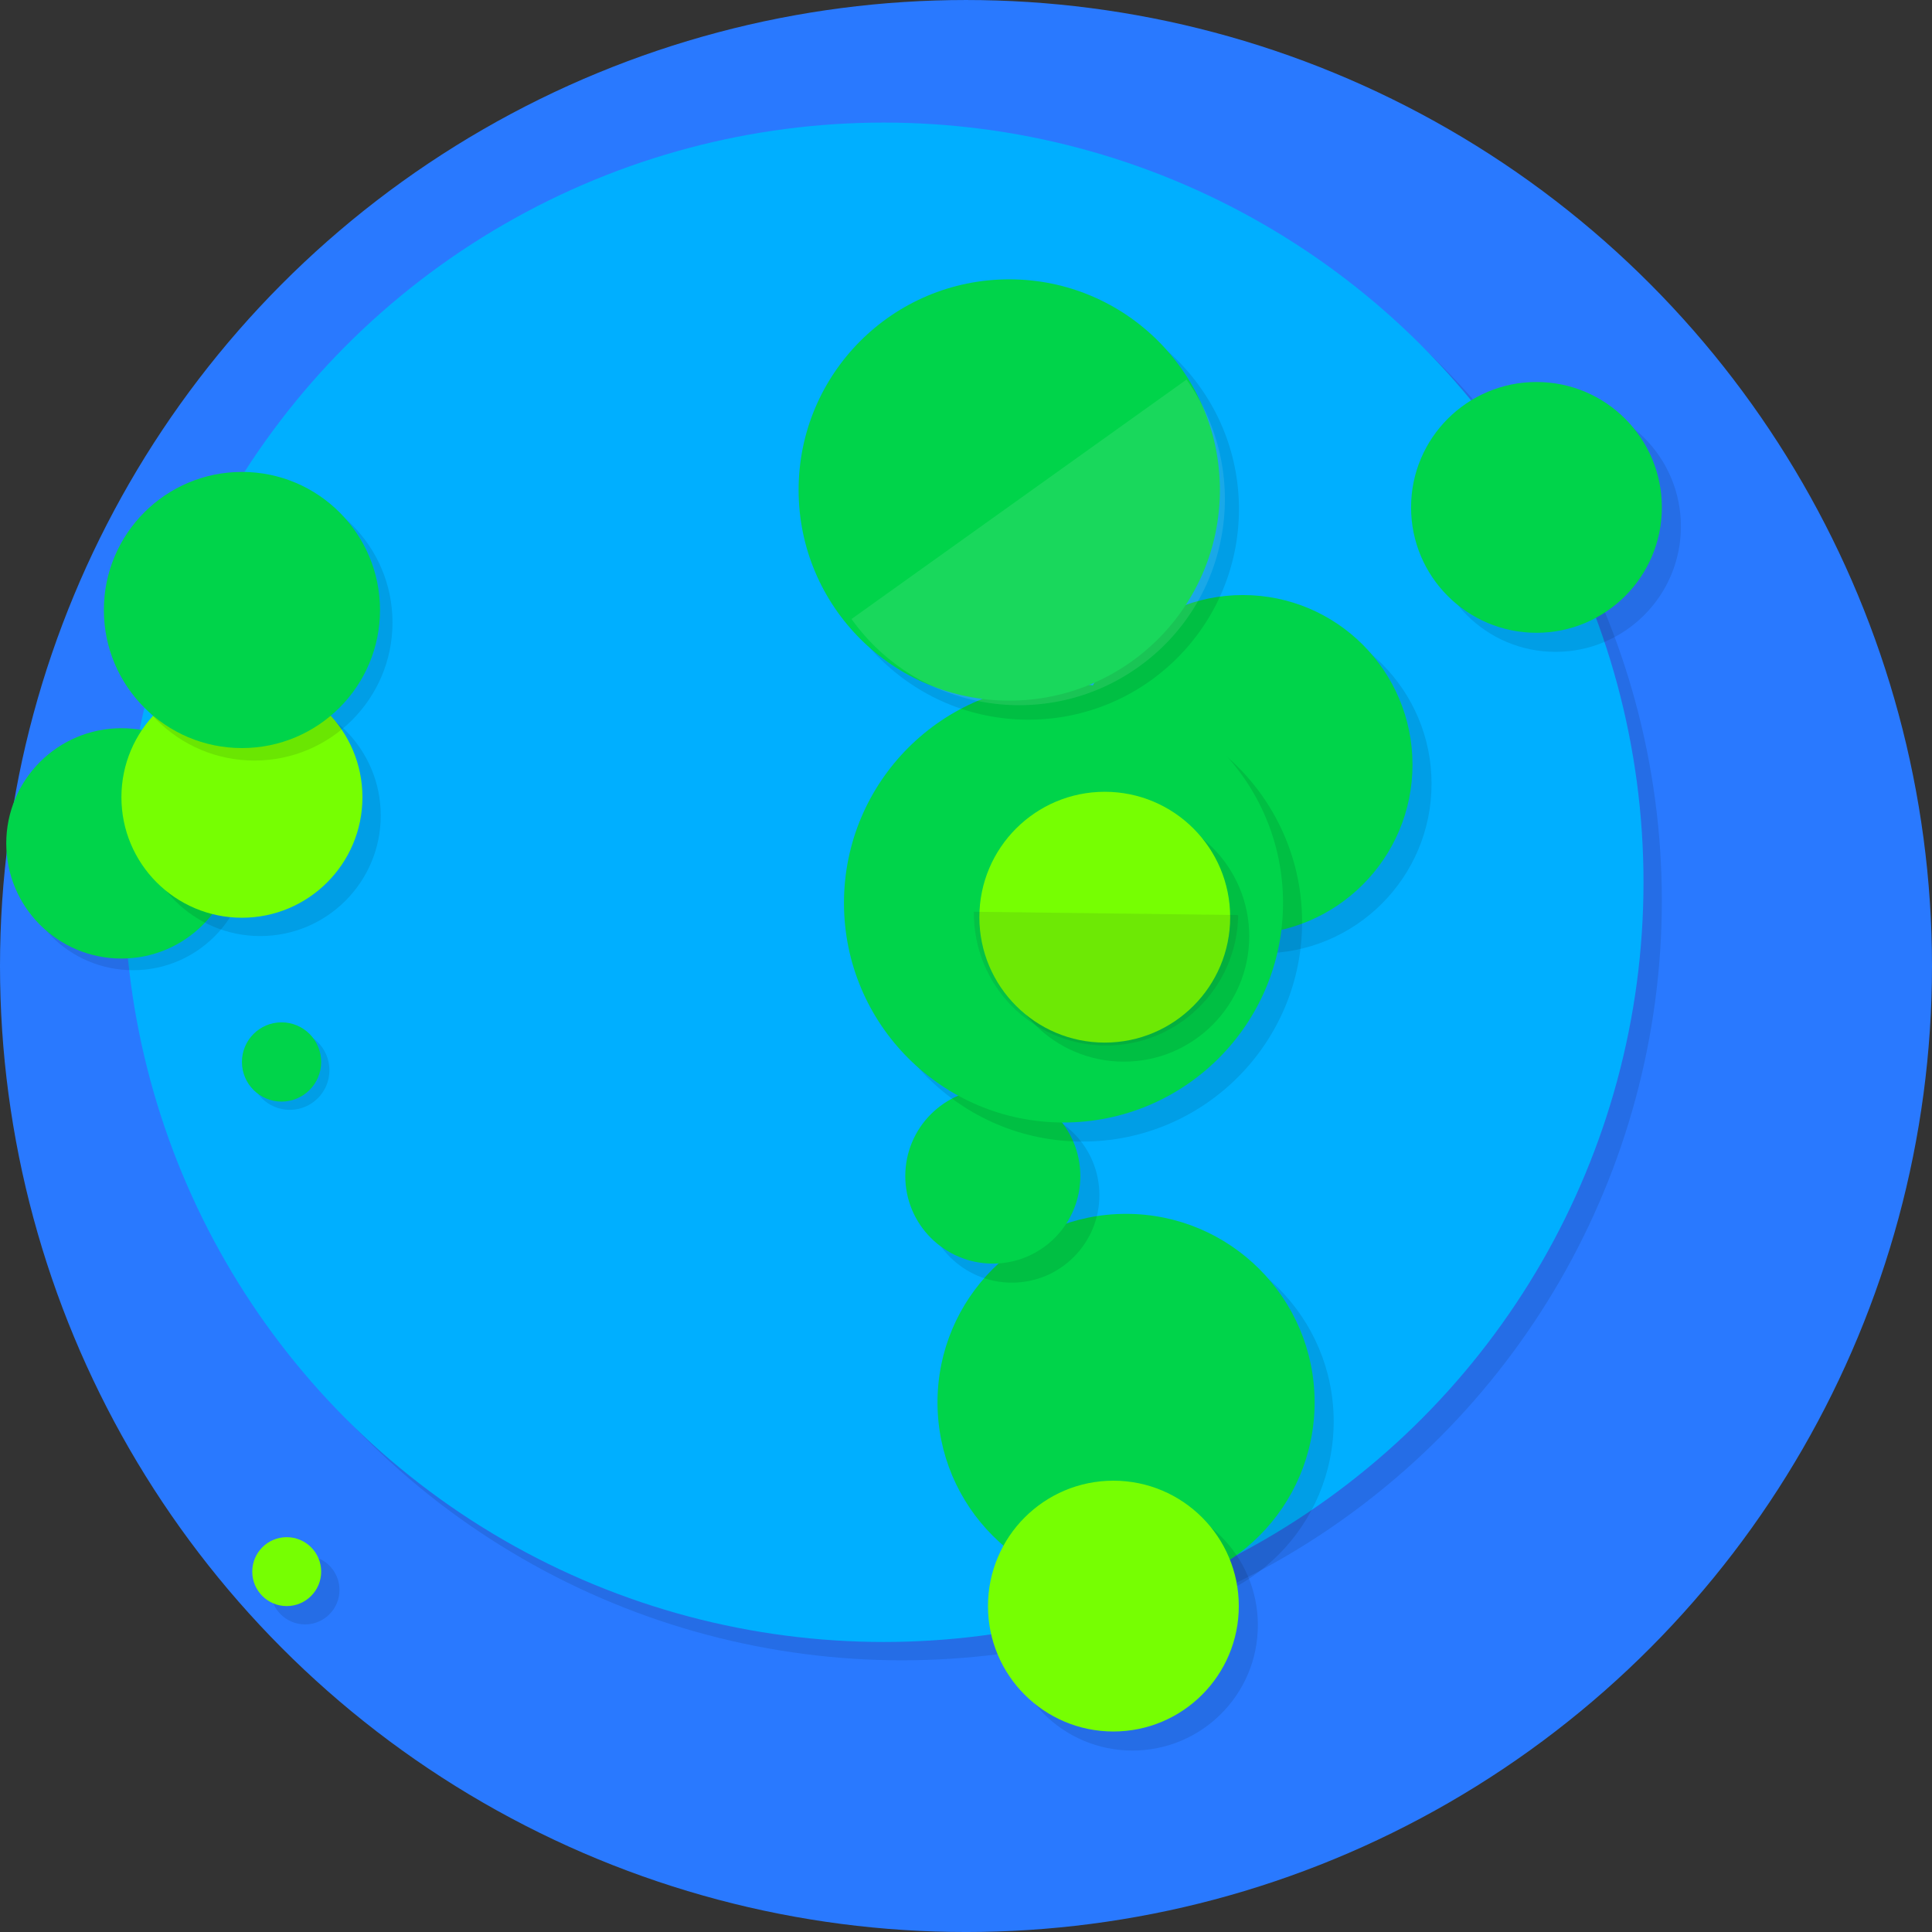 <?xml version="1.0" encoding="utf-8"?>
<!-- Generator: Adobe Illustrator 16.0.4, SVG Export Plug-In . SVG Version: 6.00 Build 0)  -->
<!DOCTYPE svg PUBLIC "-//W3C//DTD SVG 1.1//EN" "http://www.w3.org/Graphics/SVG/1.1/DTD/svg11.dtd">
<svg version="1.1" id="Layer_1" xmlns="http://www.w3.org/2000/svg" xmlns:xlink="http://www.w3.org/1999/xlink" x="0px" y="0px"
	 width="200px" height="200px" viewBox="0 0 200 200" enable-background="new 0 0 200 200" xml:space="preserve">
<rect x="0" y="0" width="200" height="200" fill="#333333" stroke="none"/>
<g>
	<circle fill="#2979FF" cx="100" cy="100.001" r="100"/>
	<g>
		<g opacity="0.1">
			<circle cx="93.388" cy="93.229" r="78.645"/>
		</g>
		<g>
			<circle fill="#00AFFF" cx="91.491" cy="91.333" r="78.644"/>
		</g>
	</g>
	<g>
		<g opacity="0.1">
			<circle cx="13.775" cy="88.512" r="11.923"/>
		</g>
		<g>
			<circle fill="#00D44A" cx="12.57" cy="87.306" r="11.923"/>
		</g>
	</g>
	<g>
		<g opacity="0.1">
			<circle cx="30" cy="110.788" r="4.102"/>
		</g>
		<g>
			<circle fill="#00D44A" cx="29.146" cy="109.934" r="4.102"/>
		</g>
	</g>
	<g>
		<g opacity="0.1">
			<circle cx="26.94" cy="84.425" r="12.475"/>
		</g>
		<g>
			<circle fill="#76FF02" cx="25.044" cy="82.529" r="12.475"/>
		</g>
	</g>
	<g>
		<g opacity="0.1">
			<circle cx="31.577" cy="164.592" r="3.567"/>
		</g>
		<g>
			<circle fill="#76FF02" cx="29.681" cy="162.695" r="3.567"/>
		</g>
	</g>
	<g>
		<g opacity="0.1">
			<circle cx="26.338" cy="64.439" r="14.293"/>
		</g>
		<g>
			<circle fill="#00D44A" cx="25.045" cy="63.146" r="14.293"/>
		</g>
	</g>
	<g>
		<g opacity="0.1">
			<circle cx="130.635" cy="81.13" r="17.559"/>
		</g>
		<g>
			<circle fill="#00D44A" cx="128.662" cy="79.157" r="17.559"/>
		</g>
	</g>
	<g>
		<g opacity="0.1">
			<path d="M138.062,147.147c0,10.783-8.74,19.521-19.521,19.521s-19.518-8.738-19.518-19.521c0-10.777,8.738-19.517,19.518-19.517
				S138.062,136.37,138.062,147.147z"/>
		</g>
		<g>
			<path fill="#00D44A" d="M136.088,145.174c0,10.783-8.74,19.521-19.521,19.521s-19.518-8.738-19.518-19.521
				c0-10.777,8.738-19.517,19.518-19.517S136.088,134.396,136.088,145.174z"/>
		</g>
	</g>
	<g>
		<g opacity="0.1">
			<circle cx="104.748" cy="123.72" r="9.061"/>
		</g>
		<g>
			<circle fill="#00D44A" cx="102.775" cy="121.746" r="9.061"/>
		</g>
	</g>
	<g>
		<g opacity="0.1">
			<path d="M134.793,95.45c0,12.552-10.175,22.725-22.728,22.725c-12.548,0-22.724-10.173-22.724-22.725
				c0-12.551,10.176-22.729,22.724-22.729C124.618,72.721,134.793,82.899,134.793,95.45z"/>
		</g>
		<g>
			<path fill="#00D44A" d="M132.819,93.476c0,12.552-10.175,22.725-22.728,22.725c-12.548,0-22.724-10.173-22.724-22.725
				c0-12.551,10.176-22.729,22.724-22.729C122.645,70.748,132.819,80.925,132.819,93.476z"/>
		</g>
	</g>
	<g>
		<g opacity="0.1">
			<circle cx="116.339" cy="96.92" r="12.982"/>
		</g>
		<g>
			<circle fill="#76FF02" cx="114.365" cy="94.947" r="12.982"/>
		</g>
	</g>
	<g>
		<g opacity="0.1">
			<circle cx="161.027" cy="54.499" r="12.981"/>
		</g>
		<g>
			<circle fill="#00D44A" cx="159.054" cy="52.525" r="12.981"/>
		</g>
	</g>
	<g>
		<g opacity="0.1">
			<circle cx="117.232" cy="168.235" r="12.982"/>
		</g>
		<g>
			<circle fill="#76FF02" cx="115.258" cy="166.262" r="12.982"/>
		</g>
	</g>
	<path opacity="0.1" fill="#231F20" d="M100.817,94.386c-0.094,7.555,5.955,13.754,13.511,13.848
		c7.555,0.094,13.754-5.955,13.848-13.51L100.817,94.386z"/>
	<g>
		<g opacity="0.1">
			<circle cx="106.45" cy="52.696" r="21.806"/>
		</g>
		<g>
			<circle fill="#00D44A" cx="104.477" cy="50.722" r="21.806"/>
		</g>
	</g>
	<path opacity="0.1" fill="#FFFFFF" d="M122.826,39.294c6.846,9.576,4.63,22.889-4.945,29.732
		c-9.576,6.845-22.887,4.63-29.733-4.945"/>
</g>
</svg>
